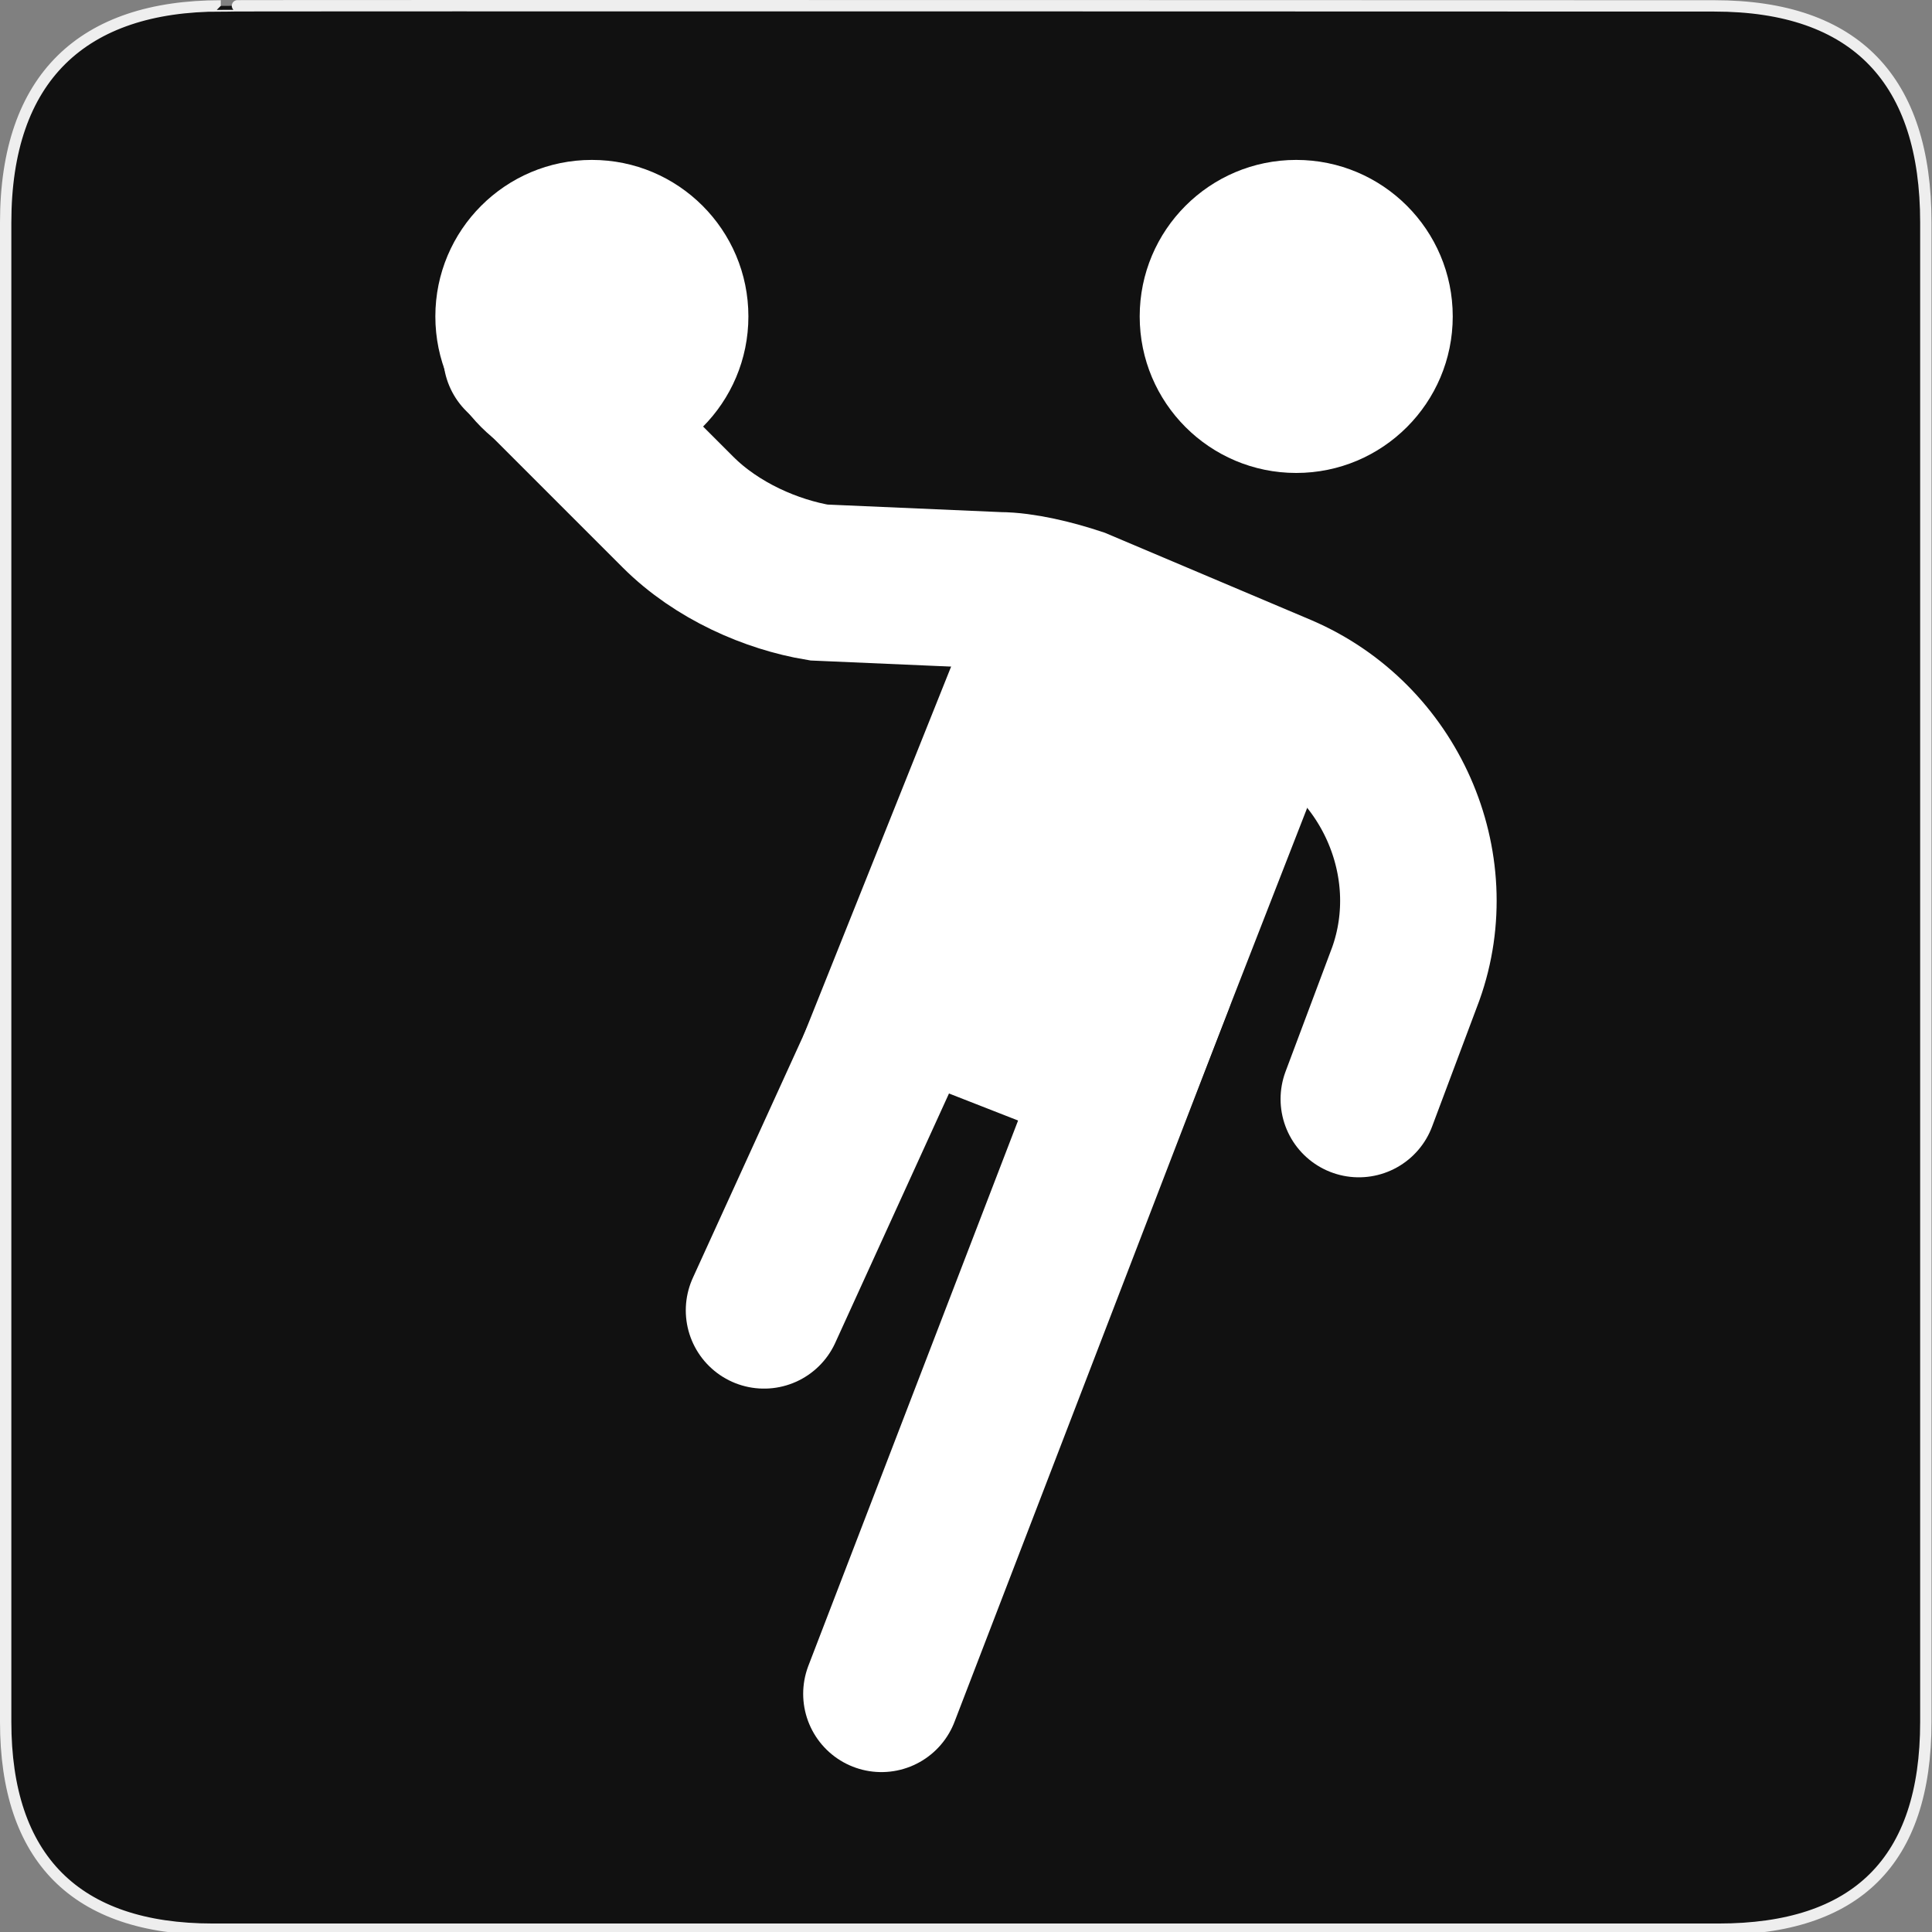 <svg width="580" height="580" viewBox="0 0 580 580" fill="none" xmlns="http://www.w3.org/2000/svg">
<rect x="0" y="0" width="580" height="580" fill="#808080" stroke="none"/>
<g clip-path="url(#clip0)">
<path d="M66.275 1.768C24.94 1.768 1.704 23.139 1.704 66.804V516.927C1.704 557.771 22.599 579.156 63.896 579.156H515.92C557.227 579.156 578.149 558.841 578.149 516.927V66.804C578.149 24.203 557.227 1.768 514.628 1.768C514.624 1.768 66.133 1.625 66.275 1.768V1.768Z" fill="#111111" stroke="#EEEEEE" stroke-width="3.408"/>
<path d="M177.684 141.985C203.635 141.985 224.673 120.947 224.673 94.996C224.673 69.044 203.635 48.007 177.684 48.007C151.732 48.007 130.695 69.044 130.695 94.996C130.695 120.947 151.732 141.985 177.684 141.985Z" fill="white"/>
<path d="M389.134 141.985C415.085 141.985 436.123 120.947 436.123 94.996C436.123 69.044 415.085 48.007 389.134 48.007C363.183 48.007 342.145 69.044 342.145 94.996C342.145 120.947 363.183 141.985 389.134 141.985Z" fill="white"/>
<path d="M309.253 170.178L382.085 188.974L403.23 214.818L349.193 353.435L241.119 311.145L288.108 193.673L309.253 170.178Z" fill="white"/>
<path d="M156.539 106.743L203.527 153.732C215.275 165.479 231.721 172.528 245.818 174.877L299.855 177.227C306.903 177.227 316.301 179.576 323.349 181.925L384.435 207.769C417.327 221.866 433.773 259.457 422.026 292.349L407.929 329.941" stroke="white" stroke-width="46.989" stroke-miterlimit="10" stroke-linecap="round"/>
<path d="M346.844 294.699L264.613 508.499" stroke="white" stroke-width="46.989" stroke-miterlimit="10" stroke-linecap="round" stroke-linejoin="round"/>
<path d="M290.457 259.458L229.372 393.376" stroke="white" stroke-width="46.989" stroke-miterlimit="10" stroke-linecap="round" stroke-linejoin="round"/>
</g>
<defs>
<clipPath id="clip0">
<path d="M0 0H580V580H0V0Z" fill="white"/>
</clipPath>
</defs>
</svg>
